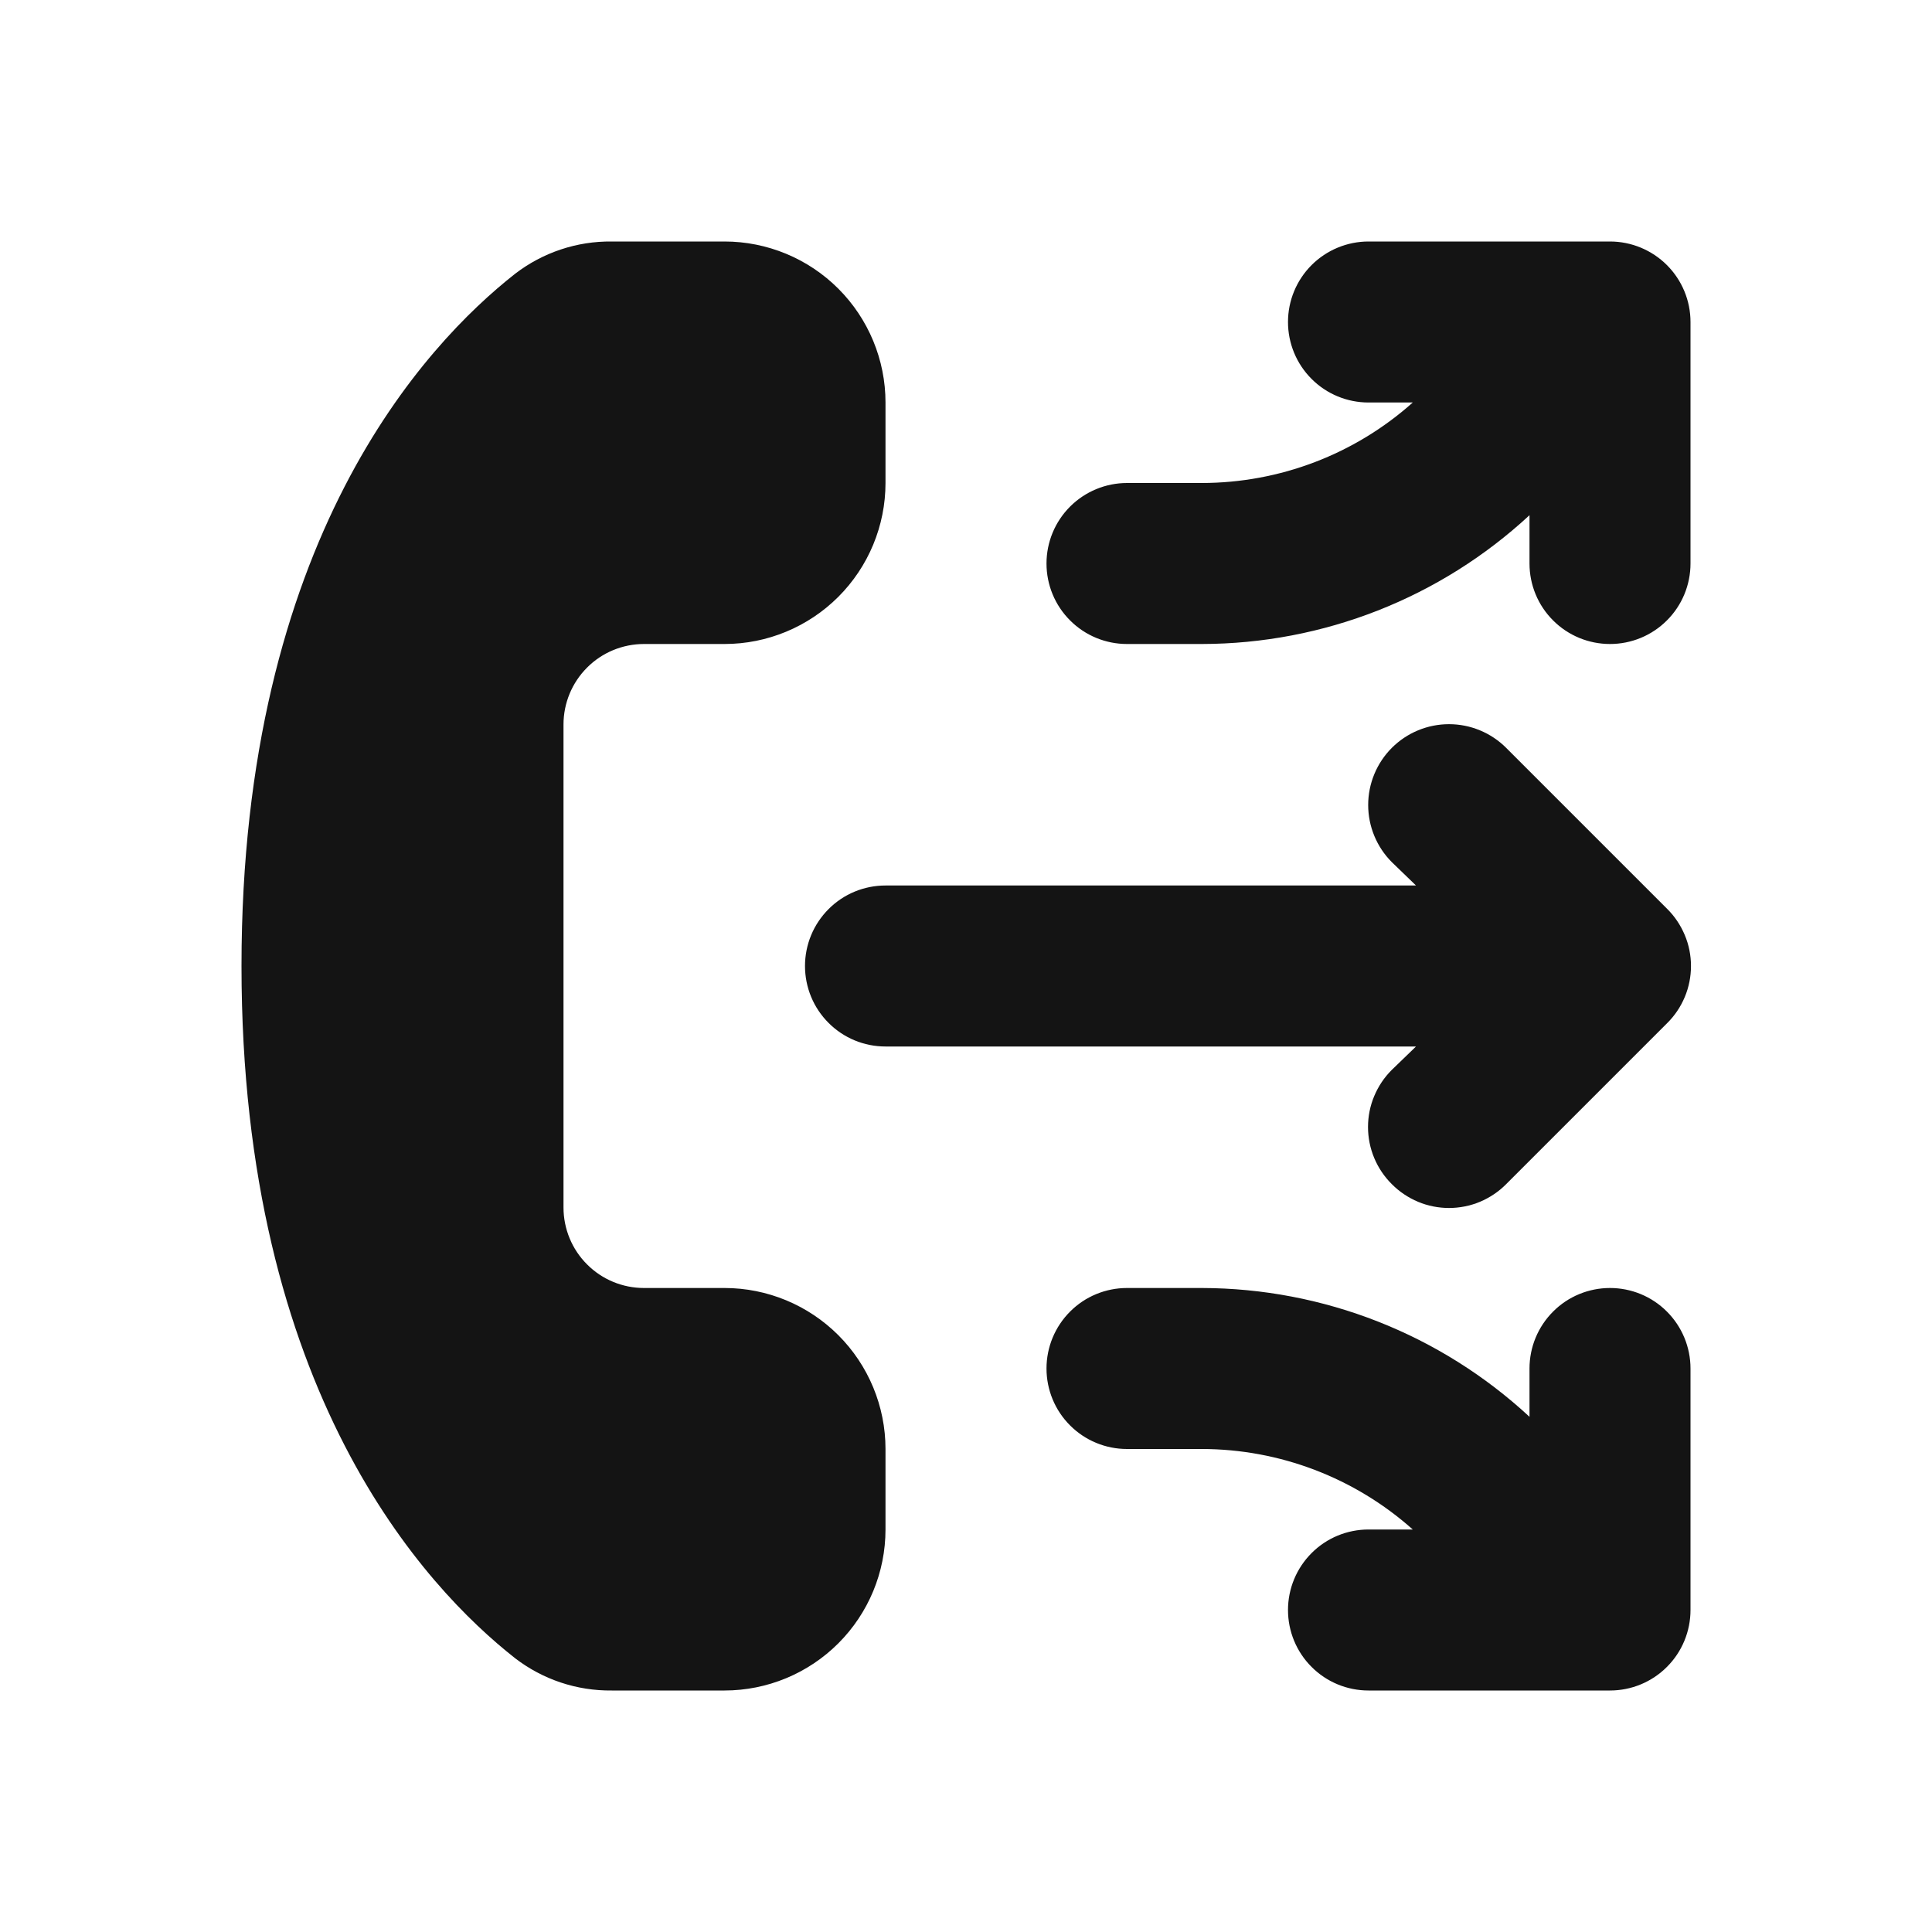 <svg width="24" height="24" viewBox="0 0 24 24" fill="none" xmlns="http://www.w3.org/2000/svg">
<path d="M9 16H8C7.735 16 7.48 15.895 7.293 15.707C7.105 15.52 7 15.265 7 15V9C7 8.735 7.105 8.481 7.293 8.293C7.48 8.105 7.735 8 8 8H9C9.53 8 10.039 7.789 10.414 7.414C10.789 7.039 11 6.531 11 6V5C11 4.47 10.789 3.961 10.414 3.586C10.039 3.211 9.53 3 9 3H7.6C7.166 2.995 6.744 3.136 6.4 3.4C5.28 4.28 3 6.71 3 12C3 17.29 5.28 19.72 6.4 20.6C6.744 20.864 7.166 21.005 7.6 21H9C9.53 21 10.039 20.789 10.414 20.414C10.789 20.039 11 19.531 11 19V18C11 17.47 10.789 16.961 10.414 16.586C10.039 16.211 9.53 16 9 16ZM20 16C19.735 16 19.48 16.105 19.293 16.293C19.105 16.481 19 16.735 19 17V17.6C17.893 16.574 16.44 16.003 14.93 16H14C13.735 16 13.48 16.105 13.293 16.293C13.105 16.481 13 16.735 13 17C13 17.265 13.105 17.52 13.293 17.707C13.48 17.895 13.735 18 14 18H14.93C15.896 18.001 16.829 18.357 17.55 19H17C16.735 19 16.48 19.105 16.293 19.293C16.105 19.481 16 19.735 16 20C16 20.265 16.105 20.52 16.293 20.707C16.48 20.895 16.735 21 17 21H20C20.265 21 20.52 20.895 20.707 20.707C20.895 20.52 21 20.265 21 20V17C21 16.735 20.895 16.481 20.707 16.293C20.52 16.105 20.265 16 20 16ZM20 3H17C16.735 3 16.48 3.106 16.293 3.293C16.105 3.481 16 3.735 16 4C16 4.265 16.105 4.52 16.293 4.707C16.48 4.895 16.735 5 17 5H17.55C16.829 5.644 15.896 5.999 14.93 6H14C13.735 6 13.48 6.106 13.293 6.293C13.105 6.481 13 6.735 13 7C13 7.265 13.105 7.52 13.293 7.707C13.48 7.895 13.735 8 14 8H14.93C16.44 7.998 17.893 7.426 19 6.4V7C19 7.265 19.105 7.52 19.293 7.707C19.48 7.895 19.735 8 20 8C20.265 8 20.52 7.895 20.707 7.707C20.895 7.52 21 7.265 21 7V4C21 3.735 20.895 3.481 20.707 3.293C20.52 3.106 20.265 3 20 3ZM18.71 9.29C18.522 9.102 18.266 8.996 18 8.996C17.734 8.996 17.478 9.102 17.29 9.29C17.102 9.478 16.996 9.734 16.996 10C16.996 10.266 17.102 10.522 17.29 10.71L17.59 11H11C10.735 11 10.48 11.105 10.293 11.293C10.105 11.481 10 11.735 10 12C10 12.265 10.105 12.52 10.293 12.707C10.48 12.895 10.735 13 11 13H17.59L17.29 13.29C17.196 13.383 17.122 13.494 17.071 13.616C17.02 13.737 16.994 13.868 16.994 14C16.994 14.132 17.02 14.263 17.071 14.385C17.122 14.507 17.196 14.617 17.29 14.71C17.383 14.804 17.494 14.878 17.615 14.929C17.737 14.98 17.868 15.006 18 15.006C18.132 15.006 18.263 14.98 18.385 14.929C18.506 14.878 18.617 14.804 18.71 14.71L20.71 12.71C20.804 12.617 20.878 12.507 20.929 12.385C20.98 12.263 21.006 12.132 21.006 12C21.006 11.868 20.98 11.737 20.929 11.616C20.878 11.494 20.804 11.383 20.71 11.29L18.71 9.29Z" fill="#141414"/>
</svg>
